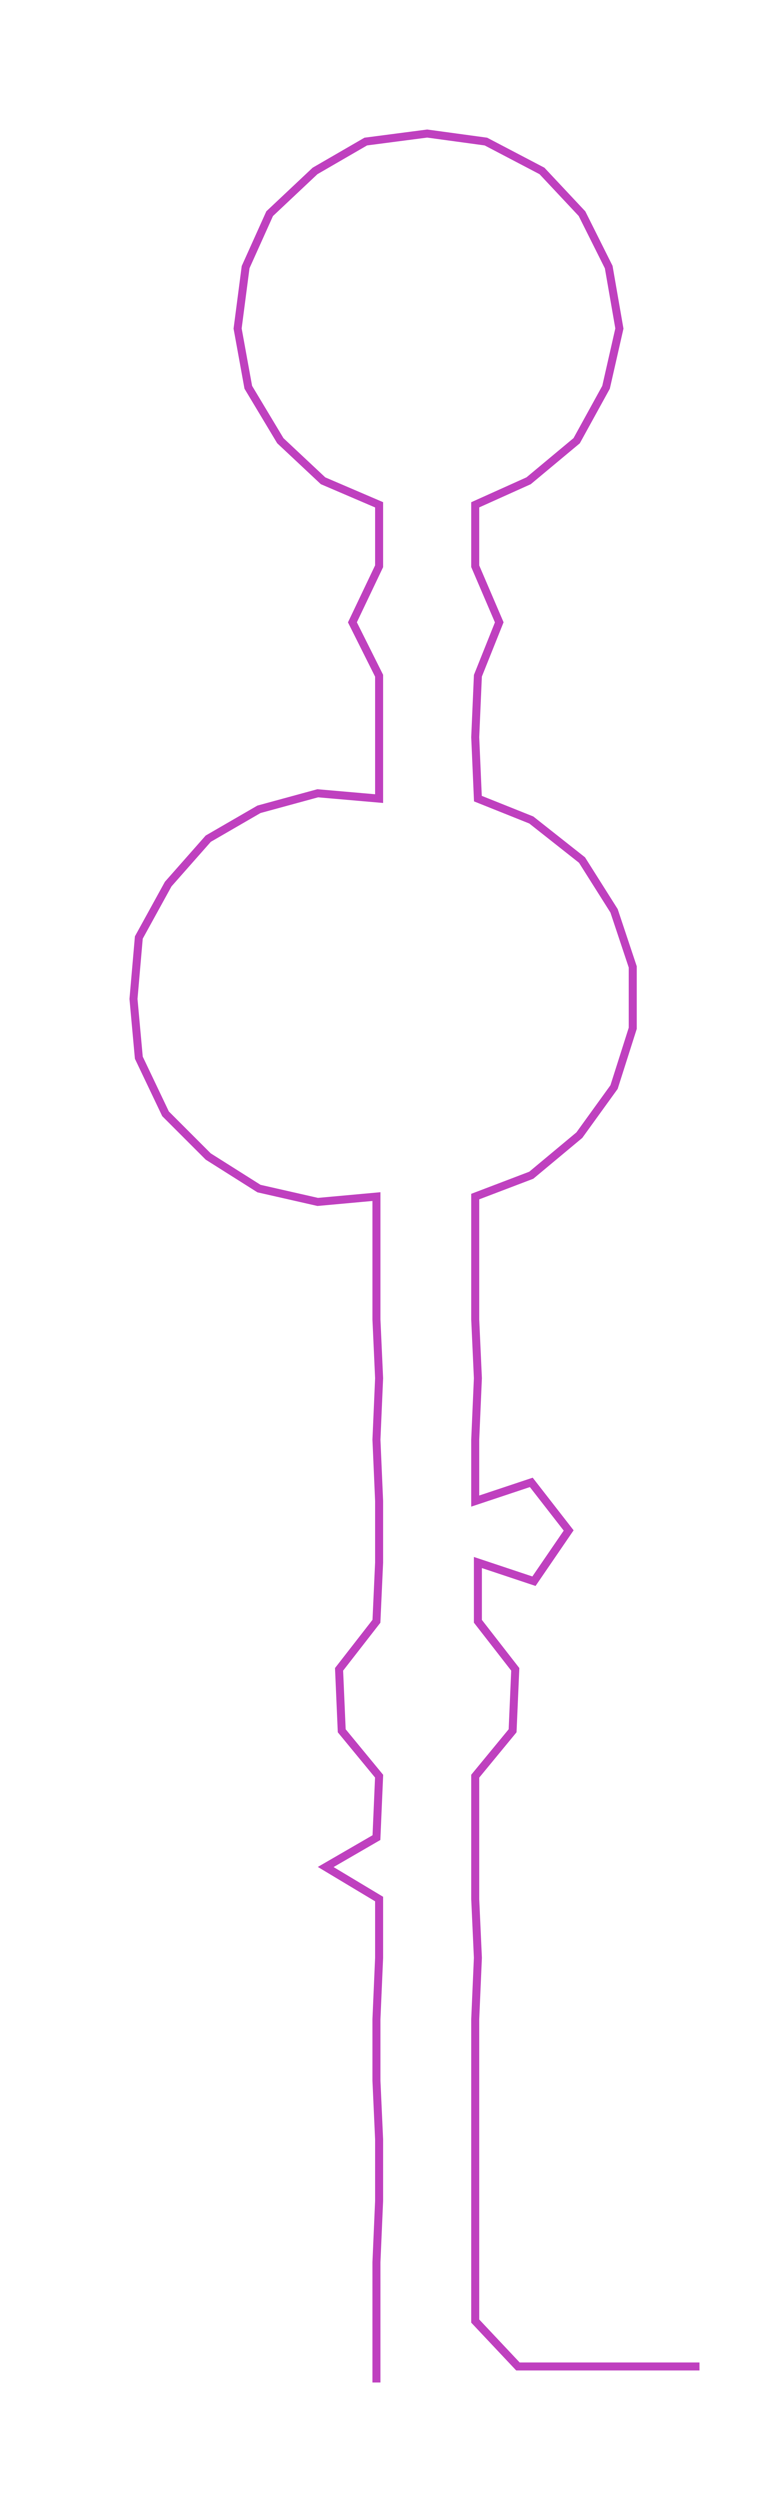 <ns0:svg xmlns:ns0="http://www.w3.org/2000/svg" width="93.037px" height="300px" viewBox="0 0 290.285 936.029"><ns0:path style="stroke:#bf40bf;stroke-width:3px;fill:none;" d="M141 892 L141 892 L141 869 L141 847 L142 824 L142 801 L141 779 L141 756 L142 733 L142 711 L122 699 L141 688 L142 665 L128 648 L127 625 L141 607 L142 585 L142 562 L141 539 L142 516 L141 494 L141 471 L141 448 L119 450 L97 445 L78 433 L62 417 L52 396 L50 374 L52 351 L63 331 L78 314 L97 303 L119 297 L142 299 L142 276 L142 253 L132 233 L142 212 L142 189 L121 180 L105 165 L93 145 L89 123 L92 100 L101 80 L118 64 L137 53 L160 50 L182 53 L203 64 L218 80 L228 100 L232 123 L227 145 L216 165 L198 180 L178 189 L178 212 L187 233 L179 253 L178 276 L179 299 L199 307 L218 322 L230 341 L237 362 L237 385 L230 407 L217 425 L199 440 L178 448 L178 471 L178 494 L179 516 L178 539 L178 562 L199 555 L213 573 L200 592 L179 585 L179 607 L193 625 L192 648 L178 665 L178 688 L178 711 L179 733 L178 756 L178 779 L178 801 L178 824 L178 847 L178 869 L194 886 L217 886 L240 886 L262 886" /></ns0:svg>